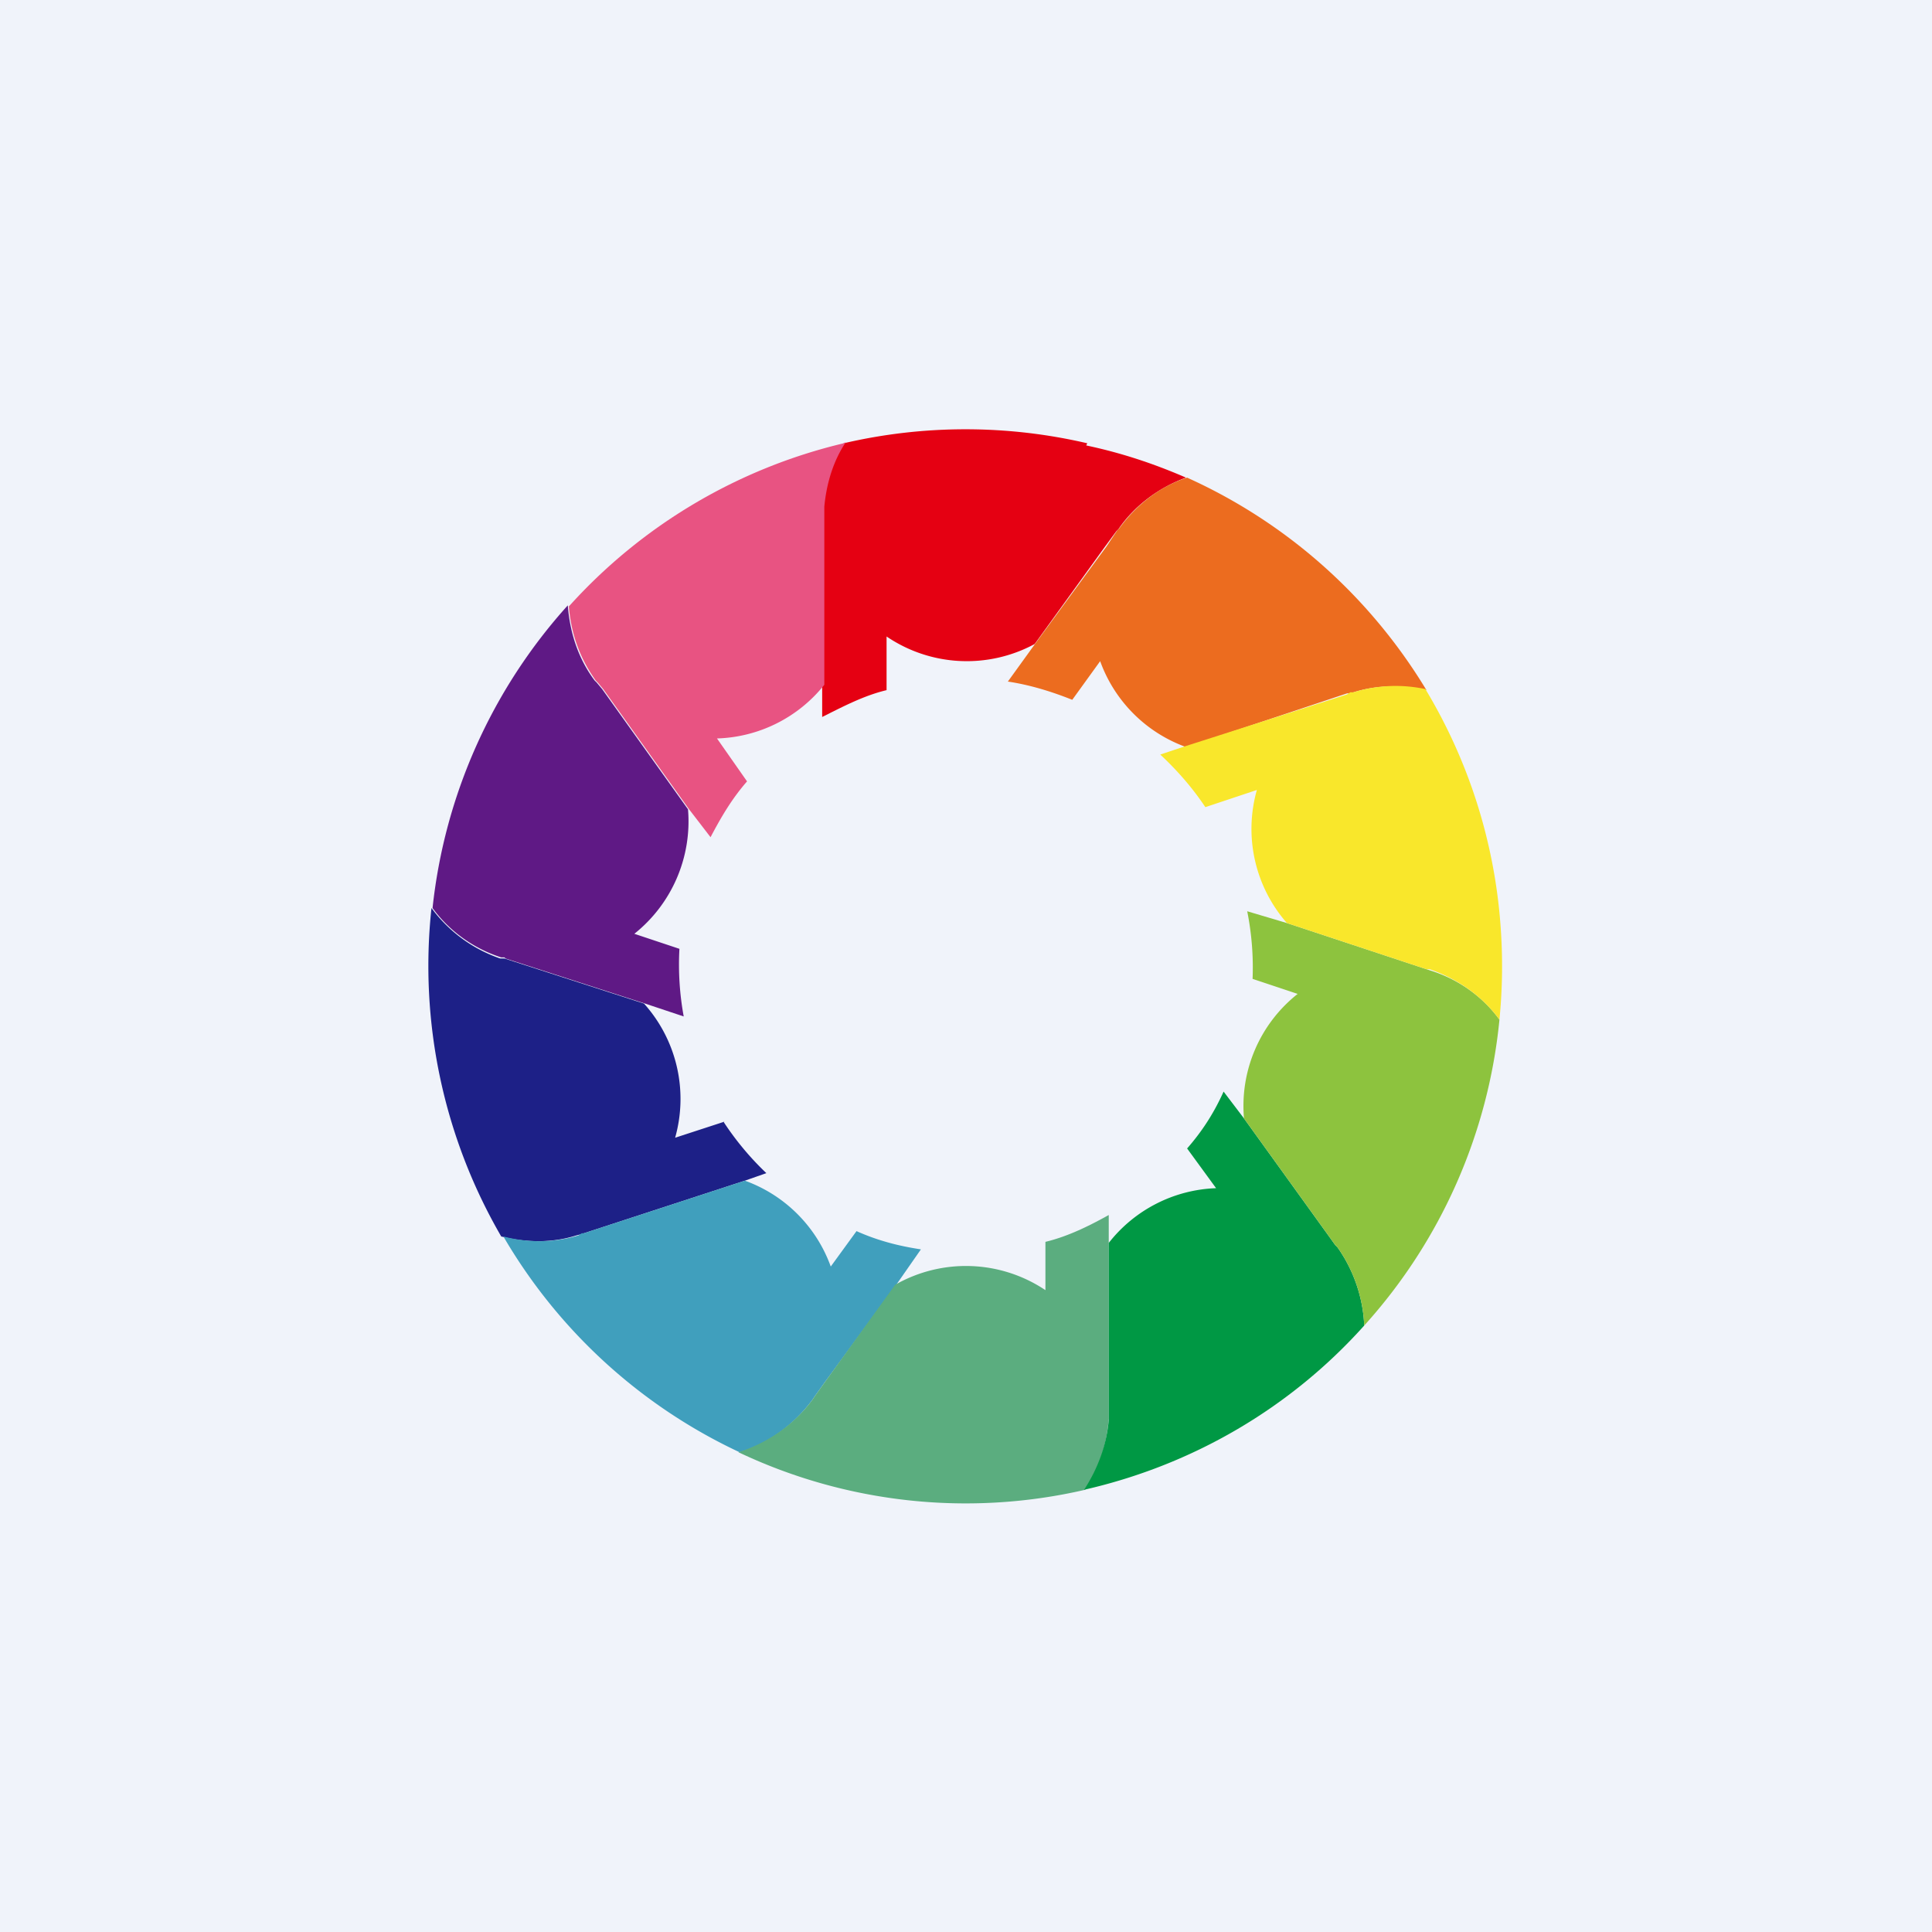 <!-- by TradingView --><svg width="18" height="18" viewBox="0 0 18 18" xmlns="http://www.w3.org/2000/svg"><path fill="#F0F3FA" d="M0 0h18v18H0z"/><path d="M10.13 4.13a5 5 0 0 0-2.27 0c-.11.18-.18.39-.2.6V6.68c.2-.1.39-.2.6-.25v-.5A1.33 1.33 0 0 0 9.64 6l.65-.9.11-.15.02-.02c.15-.22.38-.39.63-.48-.3-.13-.6-.23-.93-.3" fill="#E50012"/><path d="M7.86 4.13A5 5 0 0 0 5.3 5.65c.02.25.1.48.25.69l.02.02.05.06.8 1.12.2.26c.1-.19.2-.36.34-.52l-.28-.4a1.33 1.33 0 0 0 1-.5V4.72c.02-.21.08-.42.2-.6" fill="#E85382"/><path d="m6.33 8.84-.42-.14a1.34 1.34 0 0 0 .5-1.16l-.8-1.12-.05-.06-.02-.02c-.15-.2-.23-.44-.25-.7a5 5 0 0 0-1.26 2.82c.16.22.39.38.64.46h.03l.01.01 1.3.42.36.12a2.68 2.68 0 0 1-.04-.63" fill="#5F1985"/><path d="m6.75 10.45-.46.15A1.33 1.33 0 0 0 6 9.35l-1.3-.42h-.04a1.33 1.33 0 0 1-.64-.47 5.02 5.02 0 0 0 .65 3.06c.24.06.48.06.7-.01l.04-.01.03-.01 1.5-.49.2-.07a2.7 2.7 0 0 1-.4-.48" fill="#1D2087"/><path d="m7.98 11.47-.24.33a1.33 1.33 0 0 0-.8-.8l-1.5.49h-.02l-.03.02c-.23.07-.47.07-.7.01a5 5 0 0 0 2.2 2.01c.27-.08.51-.26.68-.49l.02-.03.1-.14.66-.9.23-.33c-.2-.03-.4-.08-.6-.17" fill="#409FBD"/><path d="M10.33 13.1v-1.78c-.18.1-.38.2-.59.25v.45a1.33 1.33 0 0 0-1.4-.05l-.65.9-.1.14-.02.03c-.17.23-.41.4-.69.49a4.94 4.94 0 0 0 3.23.35c.13-.2.2-.42.22-.66v-.12" fill="#5BAD7F"/><path d="m12.46 11.62-.02-.02-.05-.07-.8-1.11-.19-.25c-.09.2-.2.37-.34.53l.27.37a1.33 1.33 0 0 0-1 .51V13.23c-.02.23-.1.45-.23.65 1.01-.23 1.92-.76 2.61-1.53-.01-.26-.1-.52-.25-.73" fill="#009844"/><path d="m13.32 9.04-.03-.01-1.3-.43-.37-.11a2.67 2.67 0 0 1 .05.63l.42.14a1.33 1.33 0 0 0-.5 1.16l.8 1.11.05.07.02.02c.15.21.24.47.25.73a4.97 4.97 0 0 0 1.26-2.85c-.16-.22-.39-.38-.65-.46" fill="#8DC33E"/><path d="M12.84 5.8a5 5 0 0 0-1.78-1.35c-.25.08-.47.25-.63.47l-.02.02-.1.15-.66.9-.26.36c.2.03.4.09.6.17l.26-.36a1.33 1.33 0 0 0 .8.8l1.5-.5h.03l.03-.01c.22-.07.45-.07.68-.02a5.03 5.03 0 0 0-.45-.63Z" fill="#EC6C1F"/><path d="M13.98 8.62a4.97 4.97 0 0 0-.7-2.2 1.33 1.33 0 0 0-.67.03h-.03l-.03.02-1.5.48-.24.08c.16.15.3.31.42.49l.48-.16a1.33 1.33 0 0 0 .28 1.24l1.3.43h.03c.26.09.49.25.65.47a5.09 5.09 0 0 0 .01-.88" fill="#F9E72B"/></svg>